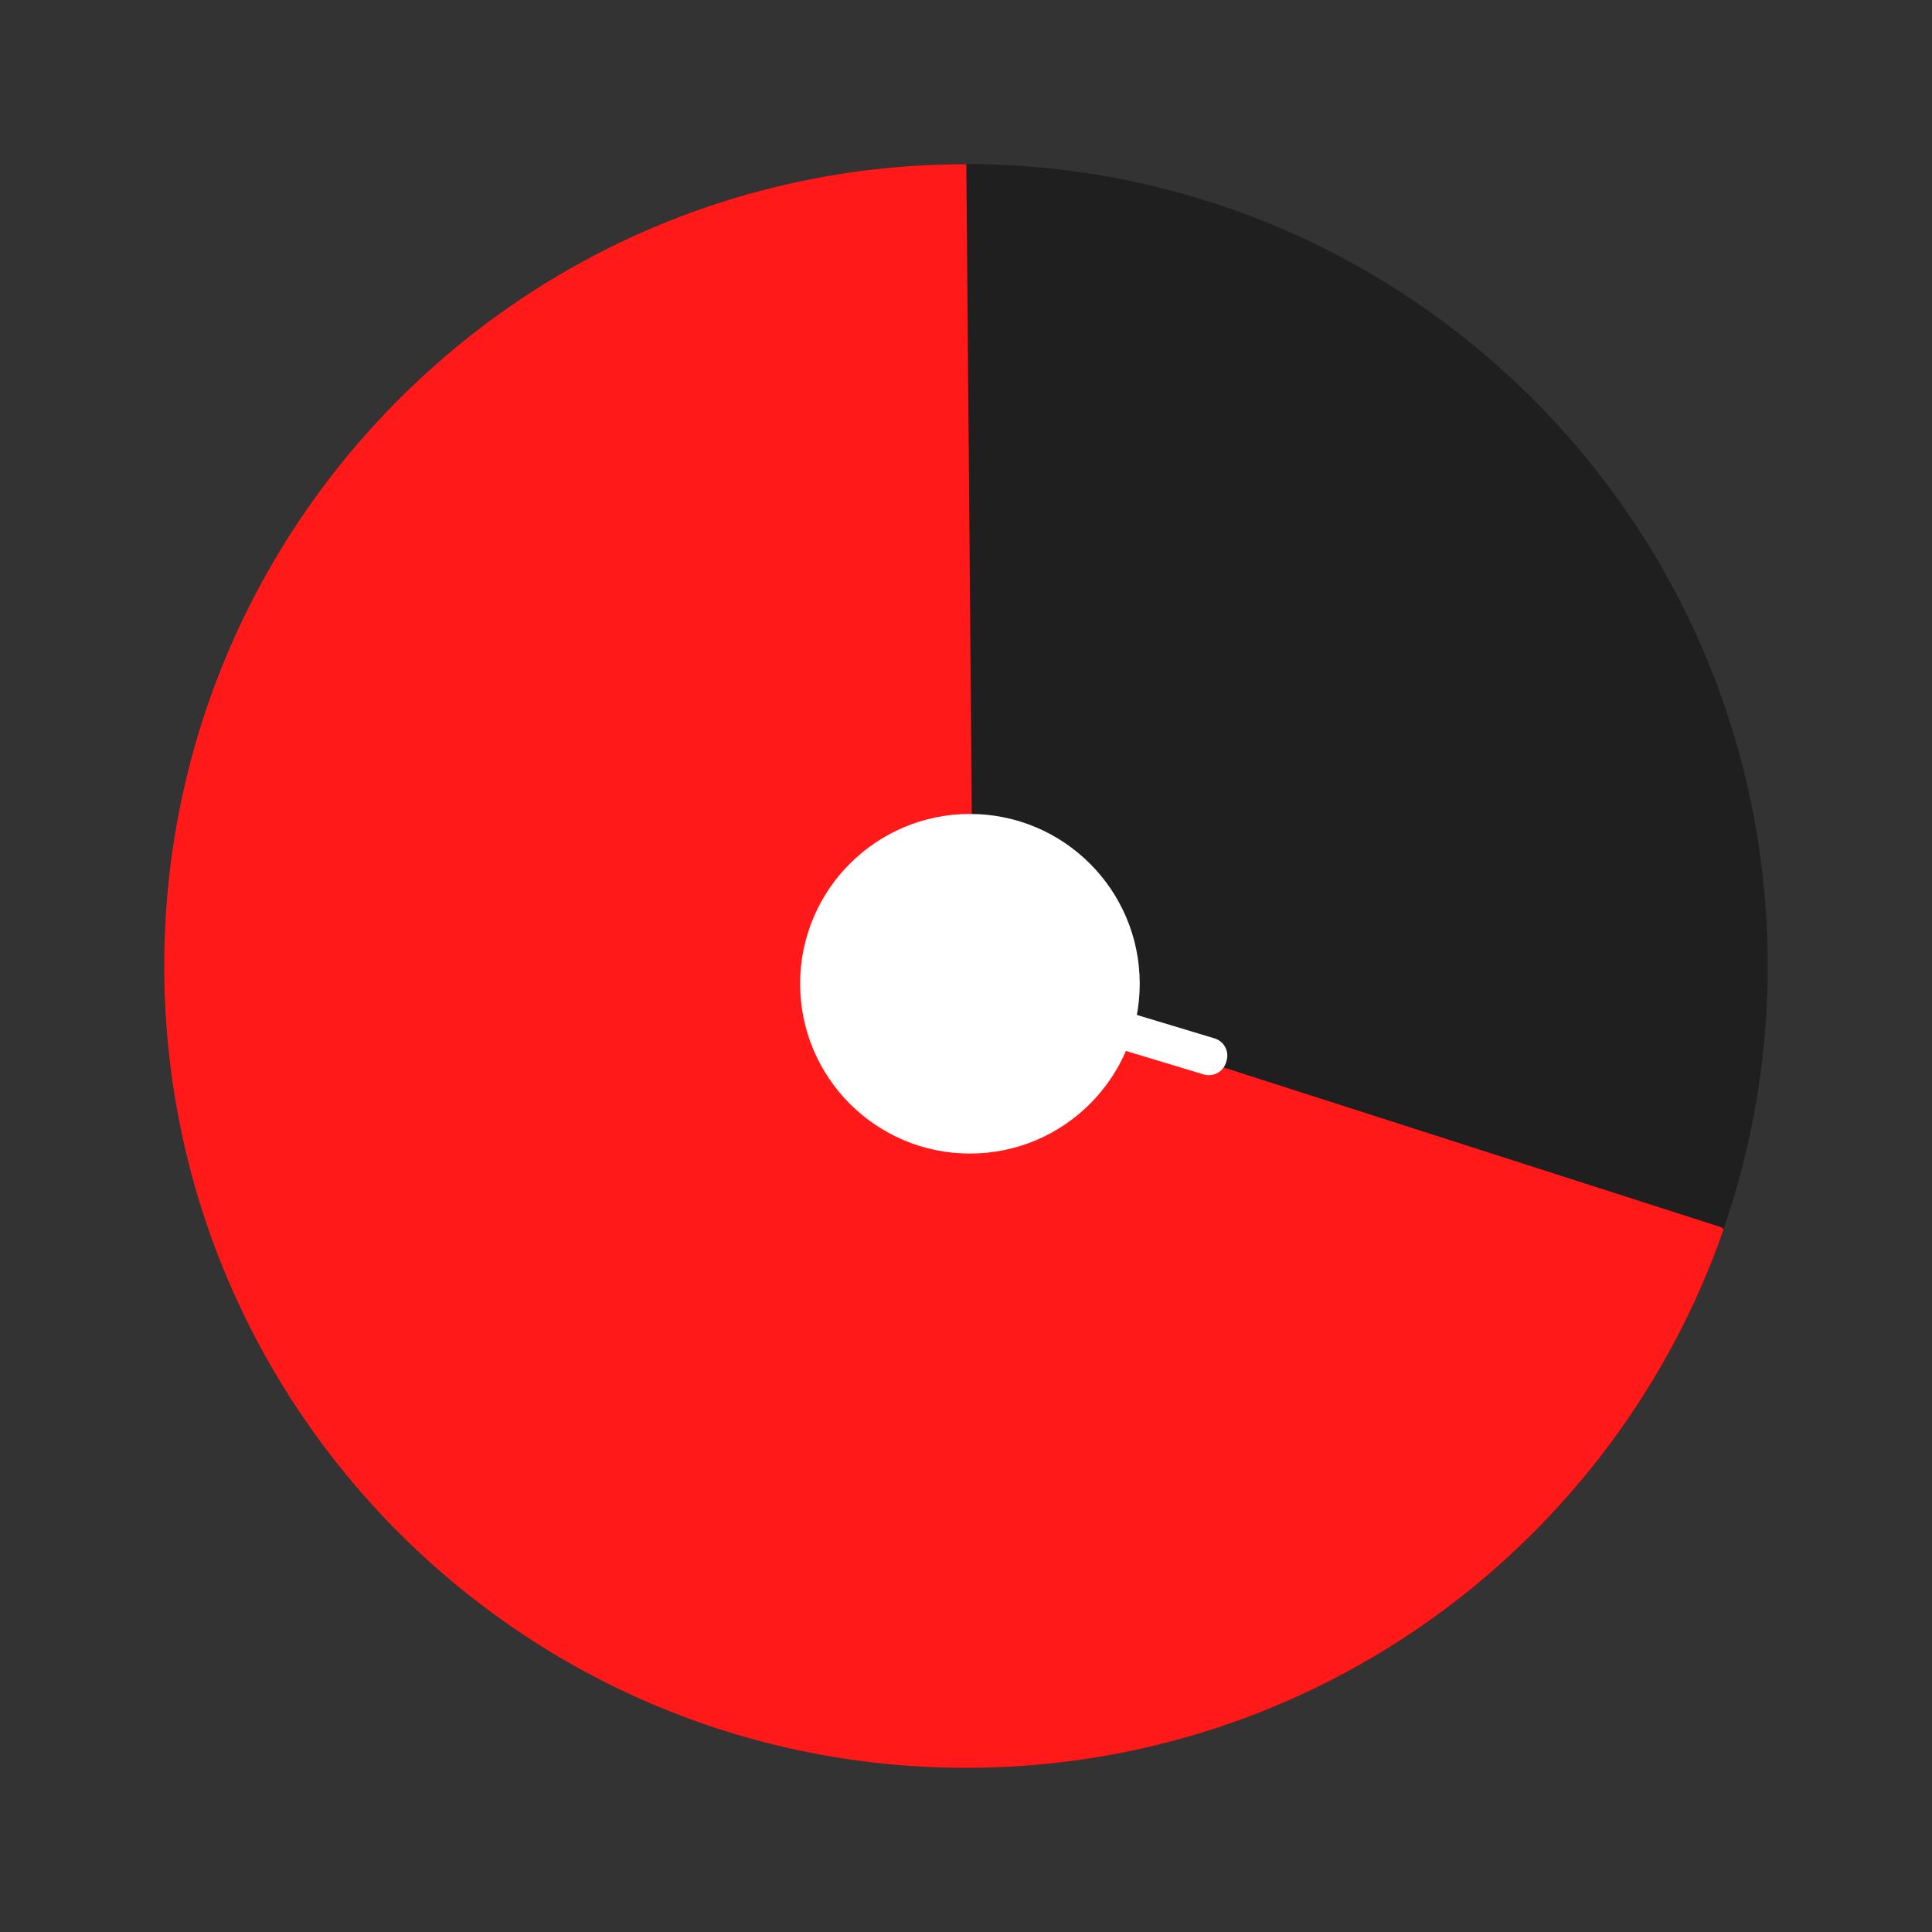 <?xml version="1.0" encoding="UTF-8" standalone="no"?>
<!DOCTYPE svg PUBLIC "-//W3C//DTD SVG 1.1//EN" "http://www.w3.org/Graphics/SVG/1.1/DTD/svg11.dtd">
<!-- Created with Vectornator (http://vectornator.io/) -->
<svg height="100%" stroke-miterlimit="10" style="fill-rule:nonzero;clip-rule:evenodd;stroke-linecap:round;stroke-linejoin:round;" version="1.1" viewBox="0 0 1024 1024" width="100%" xml:space="preserve" xmlns="http://www.w3.org/2000/svg" xmlns:xlink="http://www.w3.org/1999/xlink">
<rect x="0" y="0" width="1024" height="1024" fill="#333333" stroke="none"/>
<defs/>
<g id="레이어-1">
<path d="M86.914 511.963C86.914 277.242 277.193 86.963 511.914 86.963C746.635 86.963 936.914 277.242 936.914 511.963C936.914 746.684 746.635 936.963 511.914 936.963C277.193 936.963 86.914 746.684 86.914 511.963Z" fill="#1f1f1f" fill-rule="nonzero" opacity="1" stroke="none"/>
</g>
<g id="레이어-4">
<path d="M913.481 651.774C855.675 817.831 697.754 937 512 937C277.279 937 87 746.721 87 512C87 277.279 277.279 87 512 87" fill="#ff1919" fill-rule="nonzero" opacity="1" stroke="none"/>
</g>
<g id="레이어-5">
<path d="M515.852 523.173L512.181 87.03L913.899 650.977" fill="#1f1f1f" fill-rule="nonzero" opacity="1" stroke="none"/>
</g>
<g id="레이어-3">
<path d="M424.084 521.41C424.084 471.705 464.379 431.41 514.084 431.41C563.79 431.41 604.084 471.705 604.084 521.41C604.084 571.116 563.79 611.41 514.084 611.41C464.379 611.41 424.084 571.116 424.084 521.41Z" fill="#ffffff" fill-rule="nonzero" opacity="1" stroke="none"/>
<path d="M546.539 521.021L643.727 550.362C648.762 551.882 651.611 557.195 650.091 562.23L649.83 563.097C648.31 568.132 642.996 570.981 637.961 569.461L540.773 540.12C535.739 538.6 532.889 533.287 534.409 528.252L534.671 527.385C536.191 522.35 541.504 519.501 546.539 521.021Z" fill="#ffffff" fill-rule="nonzero" opacity="1" stroke="none"/>
</g>
</svg>
